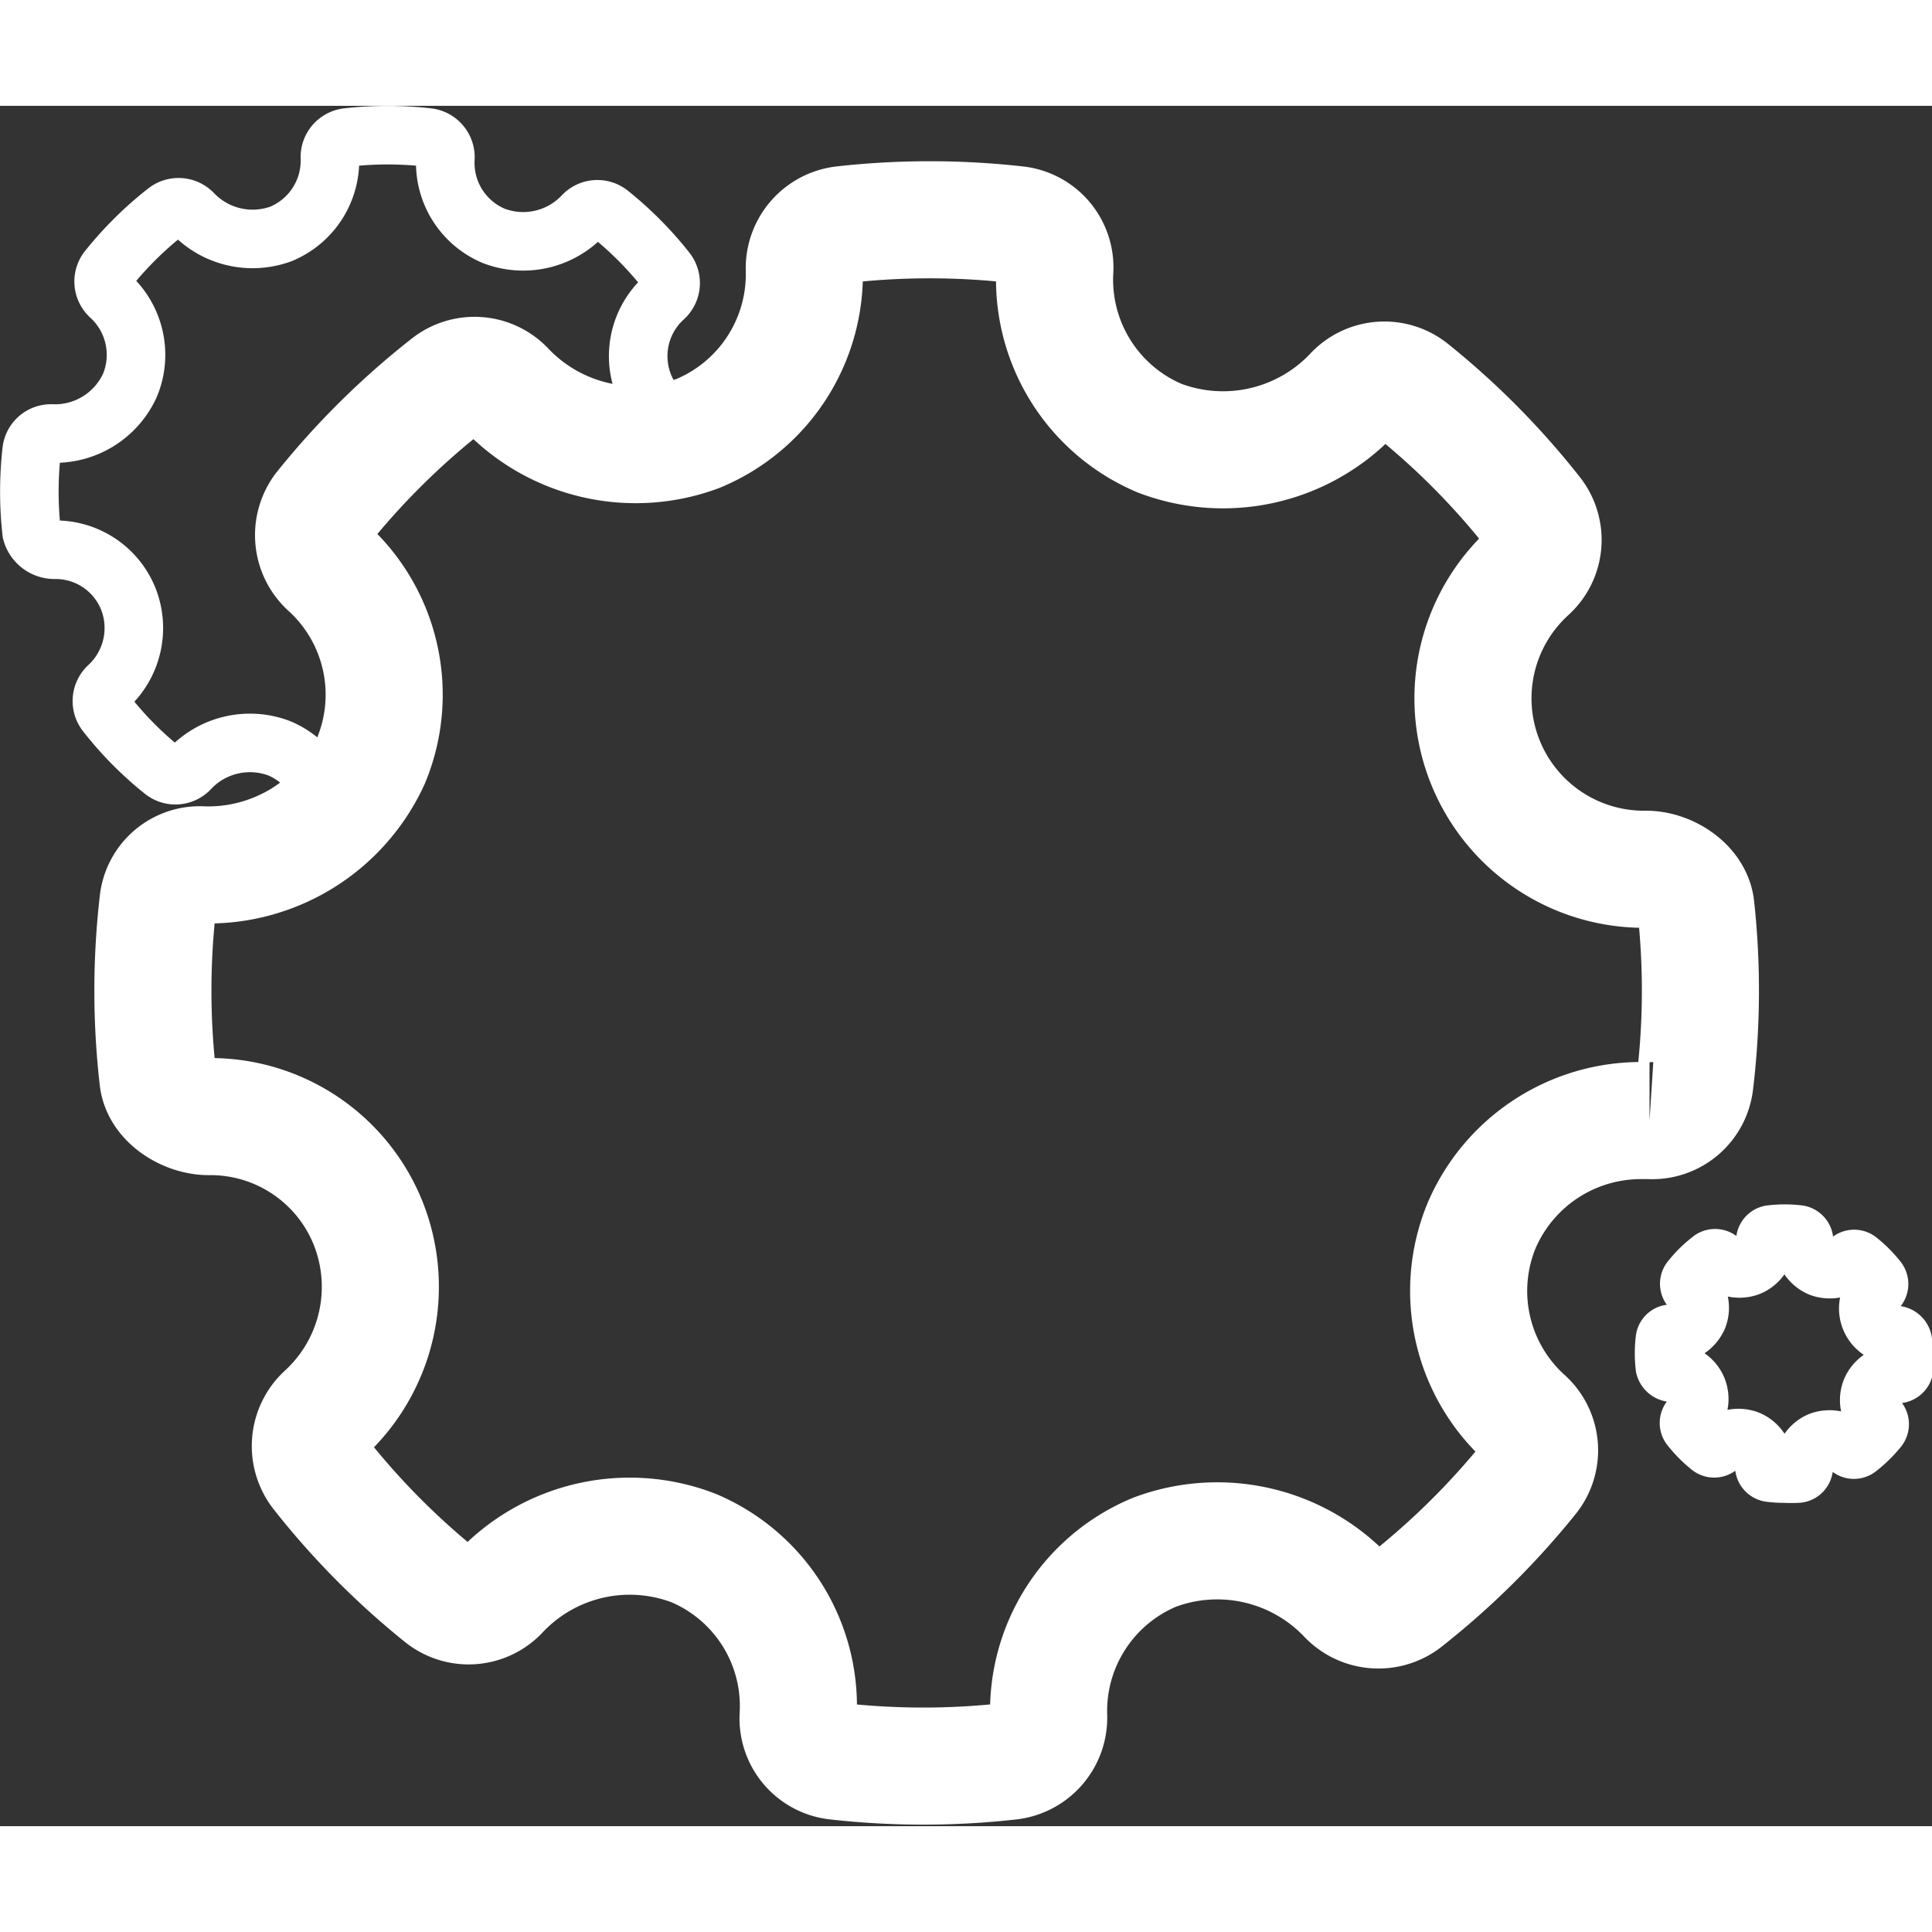 <svg xmlns="http://www.w3.org/2000/svg" viewBox="0 0 132 117.54" width='128' height='128'>
    <rect x="0" y="0" width="132" height="117.54" fill="#333333" stroke="none"/>
    <defs>
        <style>
        .cls-1 {
        }

        .cls-2, .cls-4 {
            fill: none;
            stroke: #ffffff;
            stroke-miterlimit: 10;
        }

        .cls-2 {
            stroke-width: 4px;
        }

        .cls-2, .cls-3, .cls-4 {
            fill-rule: evenodd;
        }

        .cls-3 {
            fill: #ffffff;
        }

        .cls-4 {
            stroke-width: 8px;
        }
        </style>
    </defs>
    <title>metal</title>
    <g>
        <g class="cls-1">
            <path class="cls-2" d="M47.71,22.32a5.37,5.37,0,0,1-2.33-9.21,1.36,1.36,0,0,0,.15-1.84,24.2,24.2,0,0,0-3.87-3.9,1.34,1.34,0,0,0-1.85.15,5.62,5.62,0,0,1-6.09,1.36,5.41,5.41,0,0,1-3.29-5.29,1.36,1.36,0,0,0-1.2-1.43,24.58,24.58,0,0,0-5.49,0,1.35,1.35,0,0,0-1.2,1.39A5.42,5.42,0,0,1,19.2,8.75a5.64,5.64,0,0,1-6-1.38,1.36,1.36,0,0,0-1.84-.15,24.29,24.29,0,0,0-3.95,3.9A1.35,1.35,0,0,0,7.52,13a5.43,5.43,0,0,1,1.36,6.09,5.63,5.63,0,0,1-5.31,3.3,1.33,1.33,0,0,0-1.41,1.2,25,25,0,0,0,0,5.54,1.62,1.62,0,0,0,1.6,1.2,5.35,5.35,0,0,1,5,3.34,5.44,5.44,0,0,1-1.36,6,1.35,1.35,0,0,0-.15,1.83,23.8,23.8,0,0,0,3.86,3.91A1.34,1.34,0,0,0,13,45.27a5.64,5.64,0,0,1,6.09-1.37,5.4,5.4,0,0,1,3.3,4.87"/>
        </g>
        <g class="cls-1">
            <path class="cls-2" d="M130,84.38a.54.54,0,0,0-.53-.4,1.81,1.81,0,0,1-1.23-3.15.46.46,0,0,0,.05-.61,8.06,8.06,0,0,0-1.3-1.31.45.45,0,0,0-.62,0,1.89,1.89,0,0,1-2,.46,1.82,1.82,0,0,1-1.11-1.78.46.46,0,0,0-.4-.48,8.09,8.09,0,0,0-1.84,0,.45.45,0,0,0-.41.47,1.81,1.81,0,0,1-1.12,1.74,1.88,1.88,0,0,1-2-.46.45.45,0,0,0-.62,0,7.85,7.85,0,0,0-1.33,1.31.45.45,0,0,0,0,.62,1.8,1.8,0,0,1,.46,2,1.9,1.9,0,0,1-1.78,1.11.43.43,0,0,0-.47.4,7.71,7.71,0,0,0,0,1.86.55.55,0,0,0,.54.4,1.79,1.79,0,0,1,1.68,1.12,1.82,1.82,0,0,1-.45,2,.45.45,0,0,0,0,.62,7.93,7.93,0,0,0,1.29,1.3.45.45,0,0,0,.62,0,1.86,1.86,0,0,1,2-.46,1.81,1.81,0,0,1,1.11,1.77.46.46,0,0,0,.4.48,7.57,7.57,0,0,0,1,.06,8.85,8.85,0,0,0,.89,0,.46.46,0,0,0,.41-.47,1.82,1.82,0,0,1,1.12-1.75,1.91,1.91,0,0,1,2,.46.44.44,0,0,0,.61,0,8.18,8.18,0,0,0,1.33-1.3.46.46,0,0,0,0-.63,1.8,1.8,0,0,1-.46-2,1.84,1.84,0,0,1,1.67-1.11h.11a.48.48,0,0,0,.48-.41A8.26,8.26,0,0,0,130,84.38Z"/>
        </g>
        <g>
            <path class="cls-4" d="M115.87,54.77c-.16-1.49-1.9-2.61-3.4-2.61a11.68,11.68,0,0,1-8-20.33,2.94,2.94,0,0,0,.32-4,52.41,52.41,0,0,0-8.38-8.46,2.94,2.94,0,0,0-4,.33,12.2,12.2,0,0,1-13.2,3,11.76,11.76,0,0,1-7.14-11.49,2.94,2.94,0,0,0-2.6-3.09,53.2,53.2,0,0,0-11.9,0,3,3,0,0,0-2.62,3A11.78,11.78,0,0,1,47.7,22.38a12.23,12.23,0,0,1-13.1-3,2.94,2.94,0,0,0-4-.33,52.7,52.7,0,0,0-8.56,8.46,3,3,0,0,0,.32,4,11.73,11.73,0,0,1,3,13.2,12.24,12.24,0,0,1-11.52,7.15,2.87,2.87,0,0,0-3.05,2.6,52.6,52.6,0,0,0,0,12c.16,1.49,1.95,2.6,3.47,2.6a11.6,11.6,0,0,1,10.88,7.25,11.76,11.76,0,0,1-3,13.08,3,3,0,0,0-.32,4,52.33,52.33,0,0,0,8.37,8.46,2.94,2.94,0,0,0,4-.32,12.16,12.16,0,0,1,13.18-3,11.72,11.72,0,0,1,7.16,11.48,2.94,2.94,0,0,0,2.6,3.09,53,53,0,0,0,11.9,0,3,3,0,0,0,2.62-3,11.75,11.75,0,0,1,7.24-11.28,12.2,12.2,0,0,1,13.1,3,3,3,0,0,0,4,.34,53.16,53.16,0,0,0,8.56-8.47,2.94,2.94,0,0,0-.32-4,11.72,11.72,0,0,1-3-13.19,11.84,11.84,0,0,1,10.82-7.17h.65a2.93,2.93,0,0,0,3.1-2.59A52.6,52.6,0,0,0,115.87,54.77Z"/>
        </g>
    </g>
</svg>
